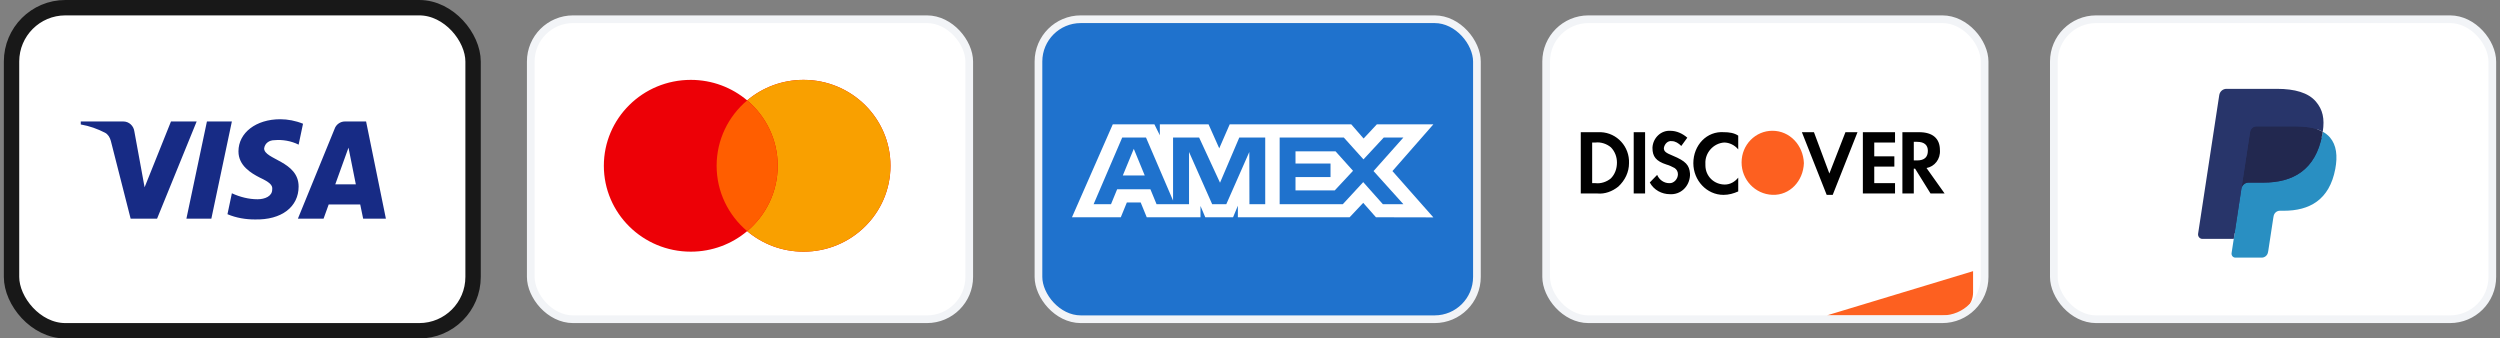 <svg width="325" height="44" viewBox="0 0 325 44" fill="none" xmlns="http://www.w3.org/2000/svg">
<rect x="0" y="0" width="325" height="44" fill="#808080" stroke="none"/>
<g style="mix-blend-mode:luminosity">
<rect x="1.5" y="1" width="60" height="42" rx="7" fill="white"/>
<path fill-rule="evenodd" clip-rule="evenodd" d="M20.417 28.43H16.984L14.41 18.321C14.288 17.856 14.028 17.444 13.647 17.251C12.694 16.764 11.645 16.376 10.5 16.181V15.791H16.03C16.793 15.791 17.366 16.376 17.461 17.055L18.797 24.348L22.228 15.791H25.566L20.417 28.43ZM27.474 28.43H24.232L26.901 15.791H30.143L27.474 28.43ZM34.338 19.293C34.433 18.612 35.006 18.223 35.673 18.223C36.723 18.125 37.866 18.321 38.82 18.806L39.393 16.085C38.439 15.695 37.389 15.5 36.437 15.5C33.29 15.5 31 17.251 31 19.68C31 21.529 32.622 22.499 33.767 23.084C35.006 23.667 35.483 24.056 35.387 24.639C35.387 25.514 34.433 25.903 33.481 25.903C32.336 25.903 31.191 25.611 30.143 25.125L29.571 27.847C30.716 28.333 31.954 28.528 33.099 28.528C36.628 28.624 38.82 26.875 38.82 24.25C38.82 20.944 34.338 20.75 34.338 19.293ZM50.167 28.43L47.592 15.791H44.827C44.255 15.791 43.682 16.181 43.492 16.764L38.725 28.43H42.062L42.728 26.584H46.829L47.211 28.43H50.167ZM45.304 19.195L46.257 23.959H43.587L45.304 19.195Z" fill="#172B85"/>
<rect x="1.5" y="1" width="60" height="42" rx="7" stroke="#181818" stroke-width="2"/>
<rect x="69" y="2.5" width="57" height="39" rx="5.5" fill="white"/>
<path fill-rule="evenodd" clip-rule="evenodd" d="M97.132 30.049C95.158 31.712 92.598 32.717 89.801 32.717C83.56 32.717 78.5 27.717 78.5 21.55C78.5 15.383 83.56 10.383 89.801 10.383C92.598 10.383 95.158 11.387 97.132 13.051C99.105 11.387 101.665 10.383 104.462 10.383C110.704 10.383 115.763 15.383 115.763 21.55C115.763 27.717 110.704 32.717 104.462 32.717C101.665 32.717 99.105 31.712 97.132 30.049Z" fill="#ED0006"/>
<path fill-rule="evenodd" clip-rule="evenodd" d="M97.132 30.049C99.562 28.001 101.103 24.953 101.103 21.55C101.103 18.147 99.562 15.099 97.132 13.051C99.105 11.387 101.665 10.383 104.462 10.383C110.704 10.383 115.763 15.383 115.763 21.55C115.763 27.717 110.704 32.717 104.462 32.717C101.665 32.717 99.105 31.712 97.132 30.049Z" fill="#F9A000"/>
<path fill-rule="evenodd" clip-rule="evenodd" d="M97.132 30.049C99.562 28.001 101.102 24.953 101.102 21.55C101.102 18.147 99.562 15.099 97.132 13.051C94.702 15.099 93.161 18.147 93.161 21.55C93.161 24.953 94.702 28.001 97.132 30.049Z" fill="#FF5E00"/>
<rect x="69" y="2.5" width="57" height="39" rx="5.5" stroke="#F2F4F7"/>
<rect x="135" y="2.5" width="57" height="39" rx="5.5" fill="#1F72CD"/>
<path fill-rule="evenodd" clip-rule="evenodd" d="M144.659 16.167L139.357 28.244H145.704L146.491 26.319H148.289L149.076 28.244H156.063V26.775L156.685 28.244H160.299L160.922 26.744V28.244H175.451L177.218 26.369L178.872 28.244L186.335 28.26L181.016 22.239L186.335 16.167H178.988L177.268 18.008L175.666 16.167H159.86L158.502 19.284L157.113 16.167H150.779V17.586L150.075 16.167H144.659ZM145.887 17.882H148.981L152.497 26.072V17.882H155.887L158.603 23.754L161.106 17.882H164.479V26.548H162.427L162.41 19.757L159.418 26.548H157.583L154.574 19.757V26.548H150.353L149.553 24.605H145.229L144.431 26.547H142.169L145.887 17.882ZM174.699 17.882H166.356V26.543H174.57L177.218 23.673L179.77 26.543H182.438L178.56 22.238L182.438 17.882H179.886L177.251 20.719L174.699 17.882ZM147.392 19.348L145.967 22.809H148.815L147.392 19.348ZM168.416 21.258V19.676V19.675H173.622L175.894 22.205L173.522 24.749H168.416V23.022H172.968V21.258H168.416Z" fill="white"/>
<rect x="135" y="2.5" width="57" height="39" rx="5.5" stroke="#F2F4F7"/>
<rect x="201" y="2.5" width="57" height="39" rx="5.5" fill="white"/>
<path d="M237.5 41L256.5 35.25V38C256.5 39.657 255.157 41 253.5 41H237.5Z" fill="#FD6020"/>
<path fill-rule="evenodd" clip-rule="evenodd" d="M249.489 17.185C251.232 17.185 252.19 17.991 252.19 19.513C252.277 20.677 251.493 21.662 250.448 21.841L252.8 25.154H250.97L248.967 21.931H248.793V25.154H247.312V17.185H249.489ZM248.793 20.856H249.228C250.186 20.856 250.622 20.408 250.622 19.602C250.622 18.886 250.186 18.438 249.228 18.438H248.793V20.856ZM242.172 25.154H246.354V23.811H243.653V21.662H246.266V20.319H243.653V18.528H246.354V17.185H242.172V25.154ZM237.817 22.557L235.814 17.185H234.246L237.469 25.333H238.253L241.476 17.185H239.908L237.817 22.557ZM220.134 21.214C220.134 23.453 221.876 25.333 224.054 25.333C224.751 25.333 225.361 25.154 225.97 24.886V23.095C225.535 23.632 224.925 23.99 224.228 23.99C222.834 23.99 221.702 22.916 221.702 21.483V21.304C221.615 19.871 222.747 18.617 224.141 18.528C224.838 18.528 225.535 18.886 225.97 19.423V17.633C225.448 17.274 224.751 17.185 224.141 17.185C221.876 17.006 220.134 18.886 220.134 21.214ZM217.434 20.229C216.563 19.871 216.301 19.692 216.301 19.244C216.388 18.707 216.824 18.259 217.347 18.349C217.782 18.349 218.218 18.617 218.566 18.976L219.35 17.901C218.74 17.364 217.956 17.006 217.172 17.006C215.953 16.916 214.908 17.901 214.821 19.155V19.244C214.821 20.319 215.256 20.946 216.65 21.393C216.998 21.483 217.347 21.662 217.695 21.841C217.956 22.02 218.131 22.289 218.131 22.647C218.131 23.274 217.608 23.811 217.085 23.811H216.998C216.301 23.811 215.692 23.363 215.43 22.736L214.472 23.721C214.995 24.706 216.04 25.244 217.085 25.244C218.479 25.333 219.611 24.259 219.699 22.826V22.557C219.611 21.483 219.176 20.946 217.434 20.229ZM212.382 25.154H213.862V17.185H212.382V25.154ZM205.5 17.185H207.678H208.113C210.204 17.274 211.859 19.065 211.772 21.214C211.772 22.378 211.249 23.453 210.378 24.259C209.594 24.886 208.636 25.244 207.678 25.154H205.5V17.185ZM207.416 23.811C208.113 23.901 208.897 23.632 209.42 23.184C209.943 22.647 210.204 21.931 210.204 21.125C210.204 20.408 209.943 19.692 209.42 19.155C208.897 18.707 208.113 18.438 207.416 18.528H206.981V23.811H207.416Z" fill="black"/>
<path fill-rule="evenodd" clip-rule="evenodd" d="M230.413 17C228.235 17 226.406 18.791 226.406 21.119C226.406 23.358 228.148 25.238 230.413 25.328C232.678 25.417 234.42 23.537 234.507 21.209C234.42 18.88 232.678 17 230.413 17V17Z" fill="#FD6020"/>
<rect x="201" y="2.5" width="57" height="39" rx="5.5" stroke="#F2F4F7"/>
<rect x="267" y="2.5" width="57" height="39" rx="5.5" fill="white"/>
<path fill-rule="evenodd" clip-rule="evenodd" d="M290.857 32.747L291.225 30.332L290.405 30.312H286.492L289.212 12.489C289.22 12.435 289.248 12.385 289.288 12.35C289.328 12.314 289.379 12.295 289.433 12.295H296.031C298.222 12.295 299.733 12.766 300.522 13.695C300.893 14.132 301.128 14.588 301.242 15.089C301.362 15.616 301.364 16.245 301.247 17.012L301.239 17.068V17.559L301.609 17.776C301.92 17.947 302.168 18.142 302.358 18.366C302.674 18.739 302.879 19.213 302.966 19.775C303.055 20.353 303.025 21.041 302.879 21.82C302.71 22.716 302.437 23.496 302.069 24.134C301.73 24.722 301.298 25.21 300.785 25.588C300.295 25.948 299.714 26.22 299.056 26.395C298.418 26.566 297.692 26.653 296.895 26.653H296.381C296.014 26.653 295.658 26.79 295.378 27.035C295.097 27.285 294.911 27.626 294.854 28L294.815 28.218L294.165 32.475L294.136 32.631C294.128 32.68 294.115 32.705 294.095 32.722C294.077 32.737 294.052 32.747 294.028 32.747H290.857Z" fill="#28356A"/>
<path fill-rule="evenodd" clip-rule="evenodd" d="M301.959 17.125C301.94 17.255 301.917 17.388 301.892 17.524C301.022 22.142 298.045 23.737 294.243 23.737H292.307C291.842 23.737 291.45 24.086 291.378 24.56L290.106 32.899C290.059 33.21 290.291 33.491 290.595 33.491H294.028C294.435 33.491 294.78 33.186 294.844 32.771L294.878 32.591L295.524 28.351L295.566 28.118C295.629 27.702 295.975 27.397 296.382 27.397H296.895C300.222 27.397 302.826 26.001 303.587 21.961C303.905 20.273 303.741 18.864 302.899 17.873C302.645 17.575 302.329 17.326 301.959 17.125Z" fill="#298FC2"/>
<path fill-rule="evenodd" clip-rule="evenodd" d="M301.049 16.749C300.916 16.709 300.779 16.673 300.638 16.64C300.496 16.608 300.352 16.58 300.202 16.555C299.68 16.468 299.108 16.427 298.496 16.427H293.324C293.197 16.427 293.076 16.456 292.967 16.51C292.729 16.629 292.552 16.862 292.509 17.148L291.408 24.35L291.377 24.56C291.449 24.086 291.841 23.737 292.306 23.737H294.242C298.044 23.737 301.021 22.141 301.891 17.524C301.917 17.388 301.939 17.255 301.959 17.125C301.739 17.004 301.5 16.901 301.244 16.813C301.18 16.791 301.115 16.77 301.049 16.749Z" fill="#22284F"/>
<path fill-rule="evenodd" clip-rule="evenodd" d="M292.509 17.148C292.552 16.862 292.729 16.629 292.968 16.511C293.077 16.457 293.197 16.427 293.324 16.427H298.496C299.109 16.427 299.681 16.469 300.203 16.556C300.352 16.581 300.497 16.609 300.638 16.641C300.779 16.674 300.916 16.71 301.049 16.75C301.115 16.77 301.18 16.792 301.244 16.813C301.501 16.901 301.74 17.005 301.96 17.125C302.219 15.418 301.958 14.256 301.065 13.204C300.081 12.046 298.305 11.55 296.032 11.55H289.433C288.969 11.55 288.573 11.899 288.501 12.374L285.753 30.38C285.699 30.736 285.965 31.057 286.312 31.057H290.386L292.509 17.148Z" fill="#28356A"/>
<rect x="267" y="2.5" width="57" height="39" rx="5.5" stroke="#F2F4F7"/>
</g>
</svg>
